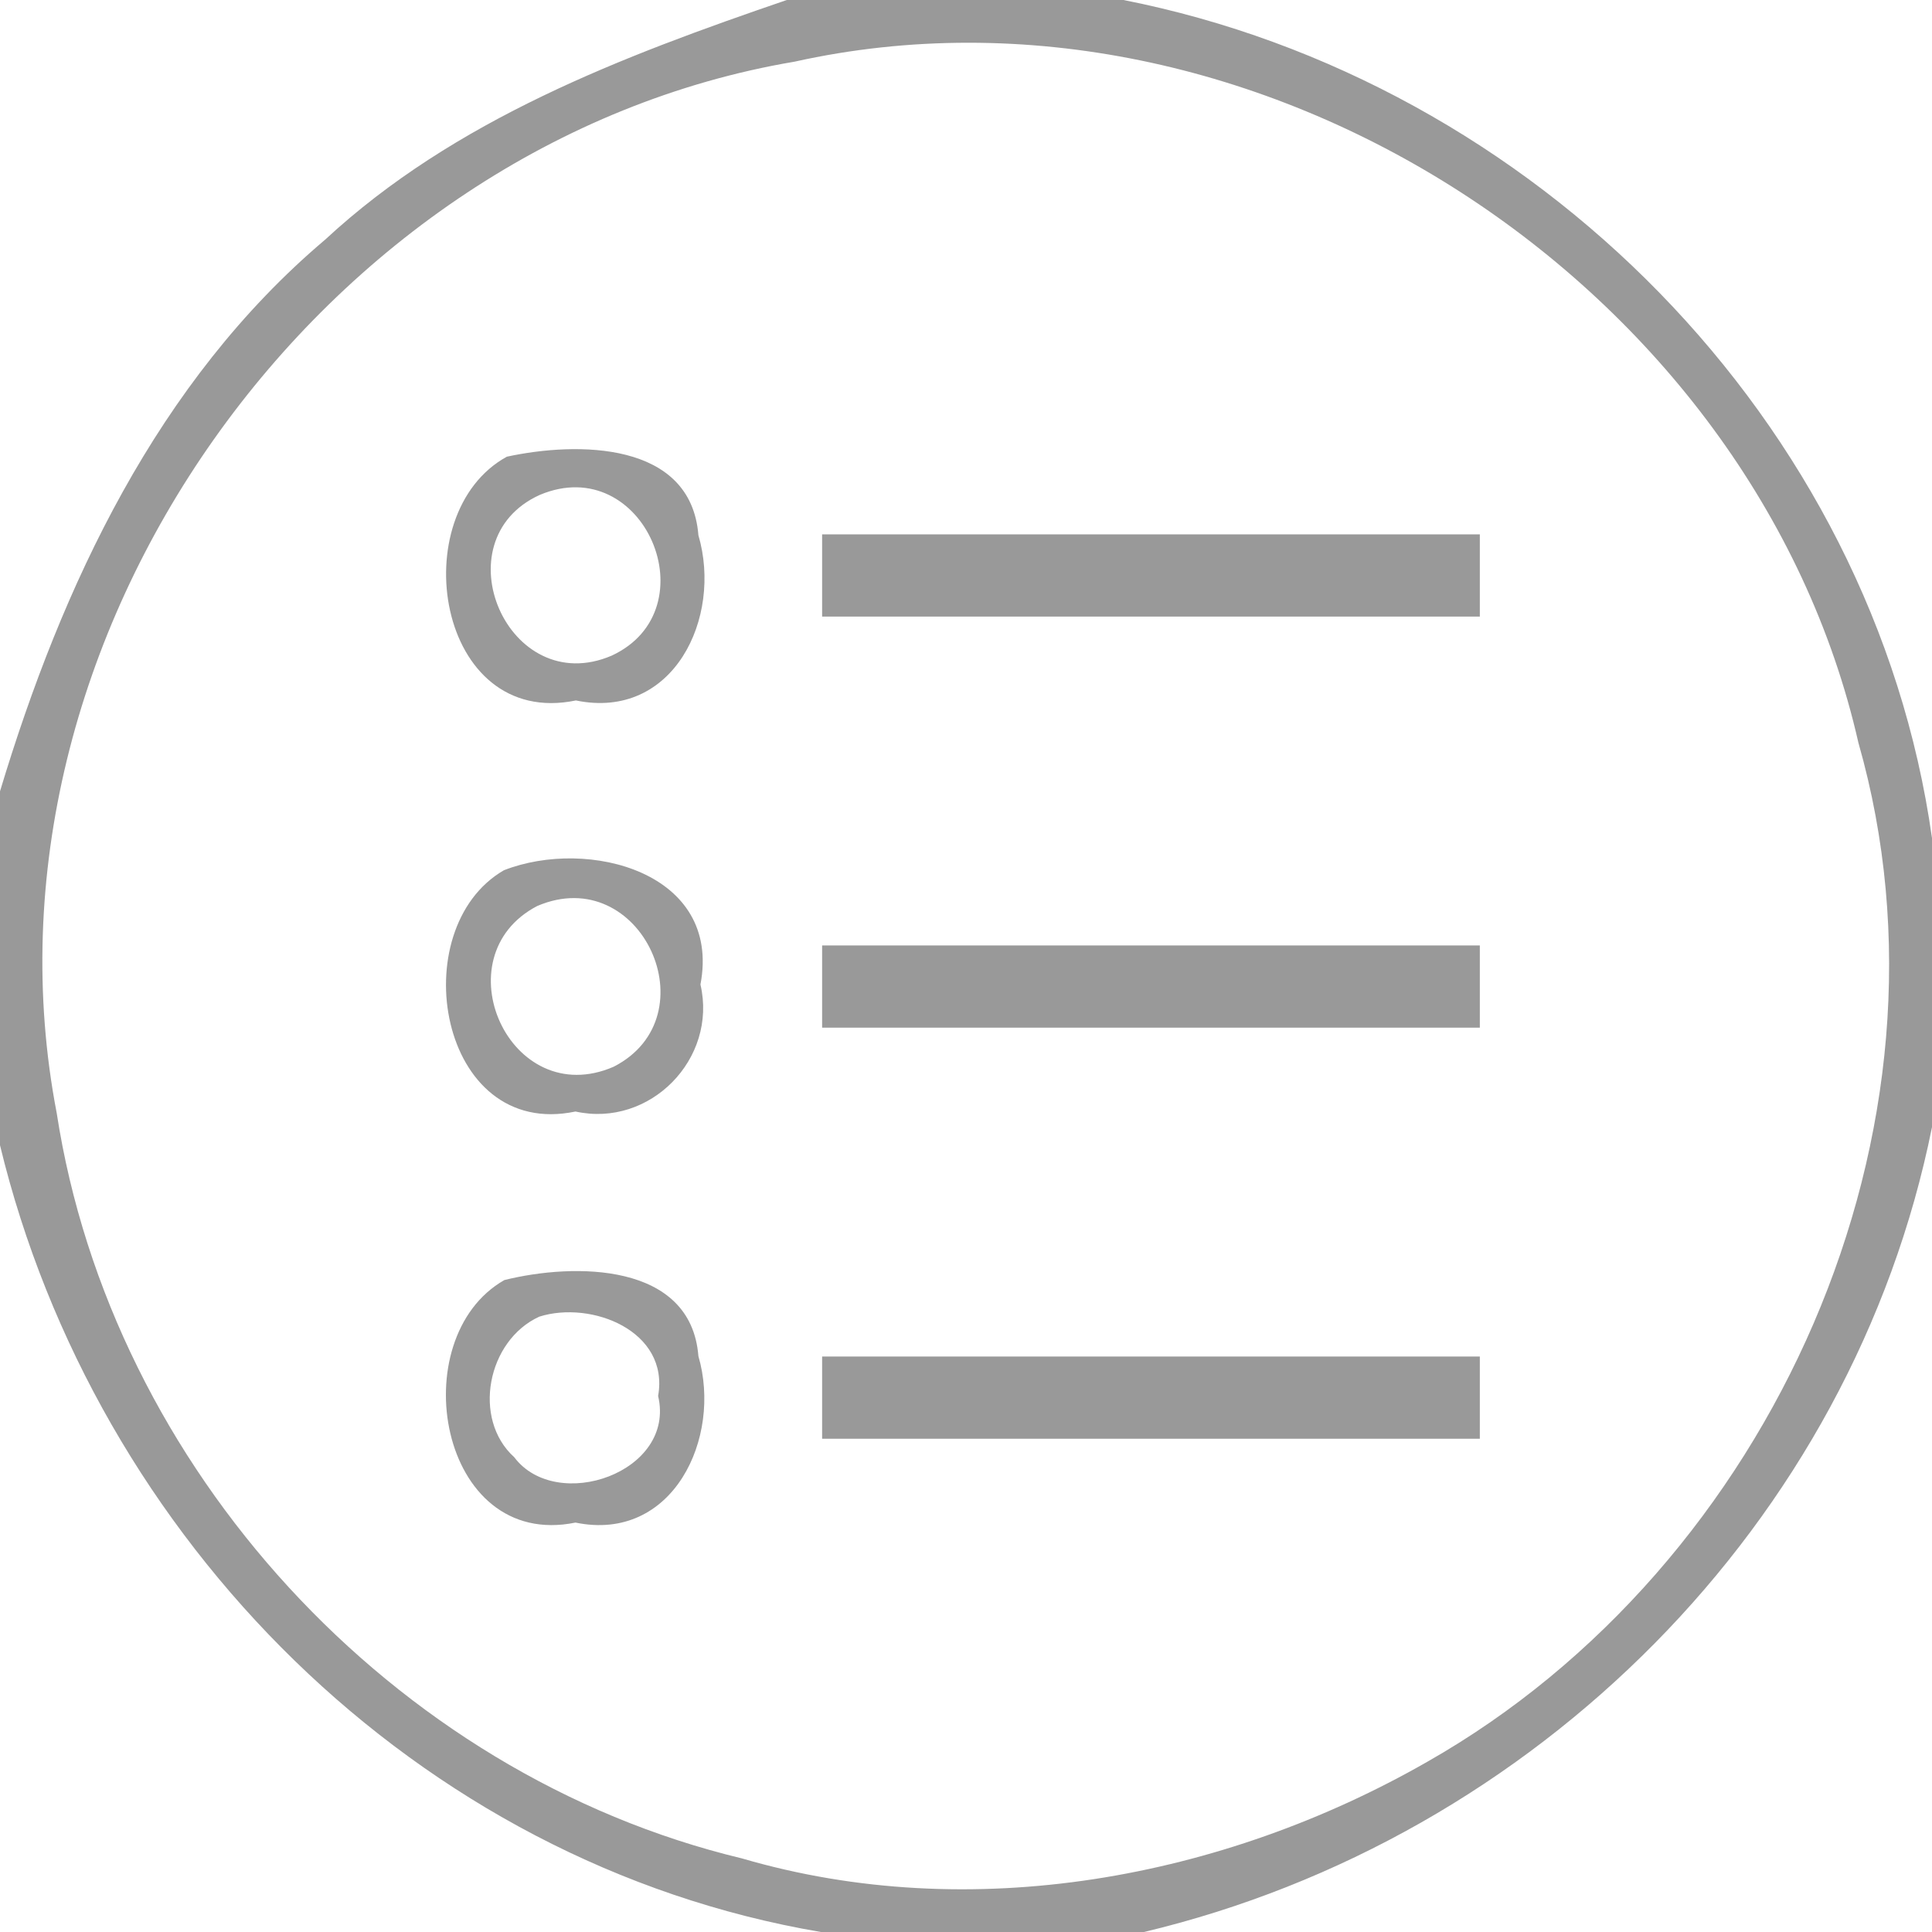 <?xml version="1.0" encoding="UTF-8" ?>
<!DOCTYPE svg PUBLIC "-//W3C//DTD SVG 1.1//EN" "http://www.w3.org/Graphics/SVG/1.1/DTD/svg11.dtd">
<svg width="47pt" height="47pt" viewBox="0 0 47 47" version="1.1" xmlns="http://www.w3.org/2000/svg">
<g id="#828282d1">
<path fill="#828282" opacity="0.82" d=" M 19.14 0.00 L 27.33 0.00 C 37.31 1.97 45.57 10.23 47.00 20.39 L 47.00 27.42 C 45.06 37.06 37.35 44.73 27.83 47.00 L 19.97 47.00 C 10.14 45.33 2.32 37.45 0.00 27.86 L 0.00 19.25 C 1.51 14.24 3.83 9.28 7.91 5.83 C 11.06 2.91 15.14 1.37 19.14 0.00 M 19.33 1.50 C 7.80 3.45 -0.84 15.54 1.38 27.08 C 2.71 35.71 9.55 43.17 18.05 45.21 C 23.62 46.84 29.74 45.71 34.72 42.86 C 43.12 38.09 47.89 27.45 45.21 18.07 C 42.68 6.92 30.54 -0.99 19.33 1.50 Z" />
<path fill="#828282" opacity="0.82" d=" M 12.33 11.11 C 14.04 10.74 16.81 10.73 16.99 13.02 C 17.58 15.03 16.38 17.53 14.01 17.04 C 10.62 17.74 9.80 12.50 12.33 11.11 M 13.13 12.04 C 10.69 13.15 12.36 17.03 14.88 15.95 C 17.30 14.83 15.67 10.97 13.13 12.04 Z" />
<path fill="#828282" opacity="0.82" d=" M 20.00 13.00 C 25.33 13.00 30.67 13.00 36.00 13.00 C 36.00 13.50 36.00 14.50 36.00 15.00 C 30.67 15.00 25.33 15.00 20.00 15.00 C 20.00 14.50 20.00 13.50 20.00 13.00 Z" />
<path fill="#828282" opacity="0.82" d=" M 12.26 21.17 C 14.31 20.37 17.56 21.22 17.04 23.95 C 17.46 25.76 15.81 27.44 14.00 27.04 C 10.67 27.74 9.80 22.59 12.26 21.17 M 13.07 22.04 C 10.71 23.27 12.40 27.05 14.93 25.95 C 17.31 24.73 15.60 20.96 13.07 22.04 Z" />
<path fill="#828282" opacity="0.82" d=" M 20.00 23.00 C 25.33 23.00 30.67 23.00 36.00 23.00 C 36.00 23.50 36.00 24.50 36.00 25.00 C 30.67 25.00 25.33 25.00 20.00 25.00 C 20.00 24.50 20.00 23.50 20.00 23.00 Z" />
<path fill="#828282" opacity="0.82" d=" M 12.27 31.14 C 13.96 30.72 16.81 30.70 16.99 32.99 C 17.57 34.98 16.37 37.53 14.00 37.04 C 10.67 37.72 9.79 32.55 12.27 31.14 M 13.12 32.03 C 11.85 32.61 11.48 34.52 12.51 35.45 C 13.54 36.82 16.45 35.82 16.01 33.96 C 16.29 32.38 14.39 31.63 13.12 32.03 Z" />
<path fill="#828282" opacity="0.82" d=" M 20.00 33.00 C 25.33 33.00 30.67 33.00 36.00 33.00 C 36.00 33.50 36.00 34.50 36.00 35.00 C 30.67 35.00 25.33 35.00 20.00 35.00 C 20.00 34.50 20.00 33.50 20.00 33.00 Z" />
</g>
</svg>
